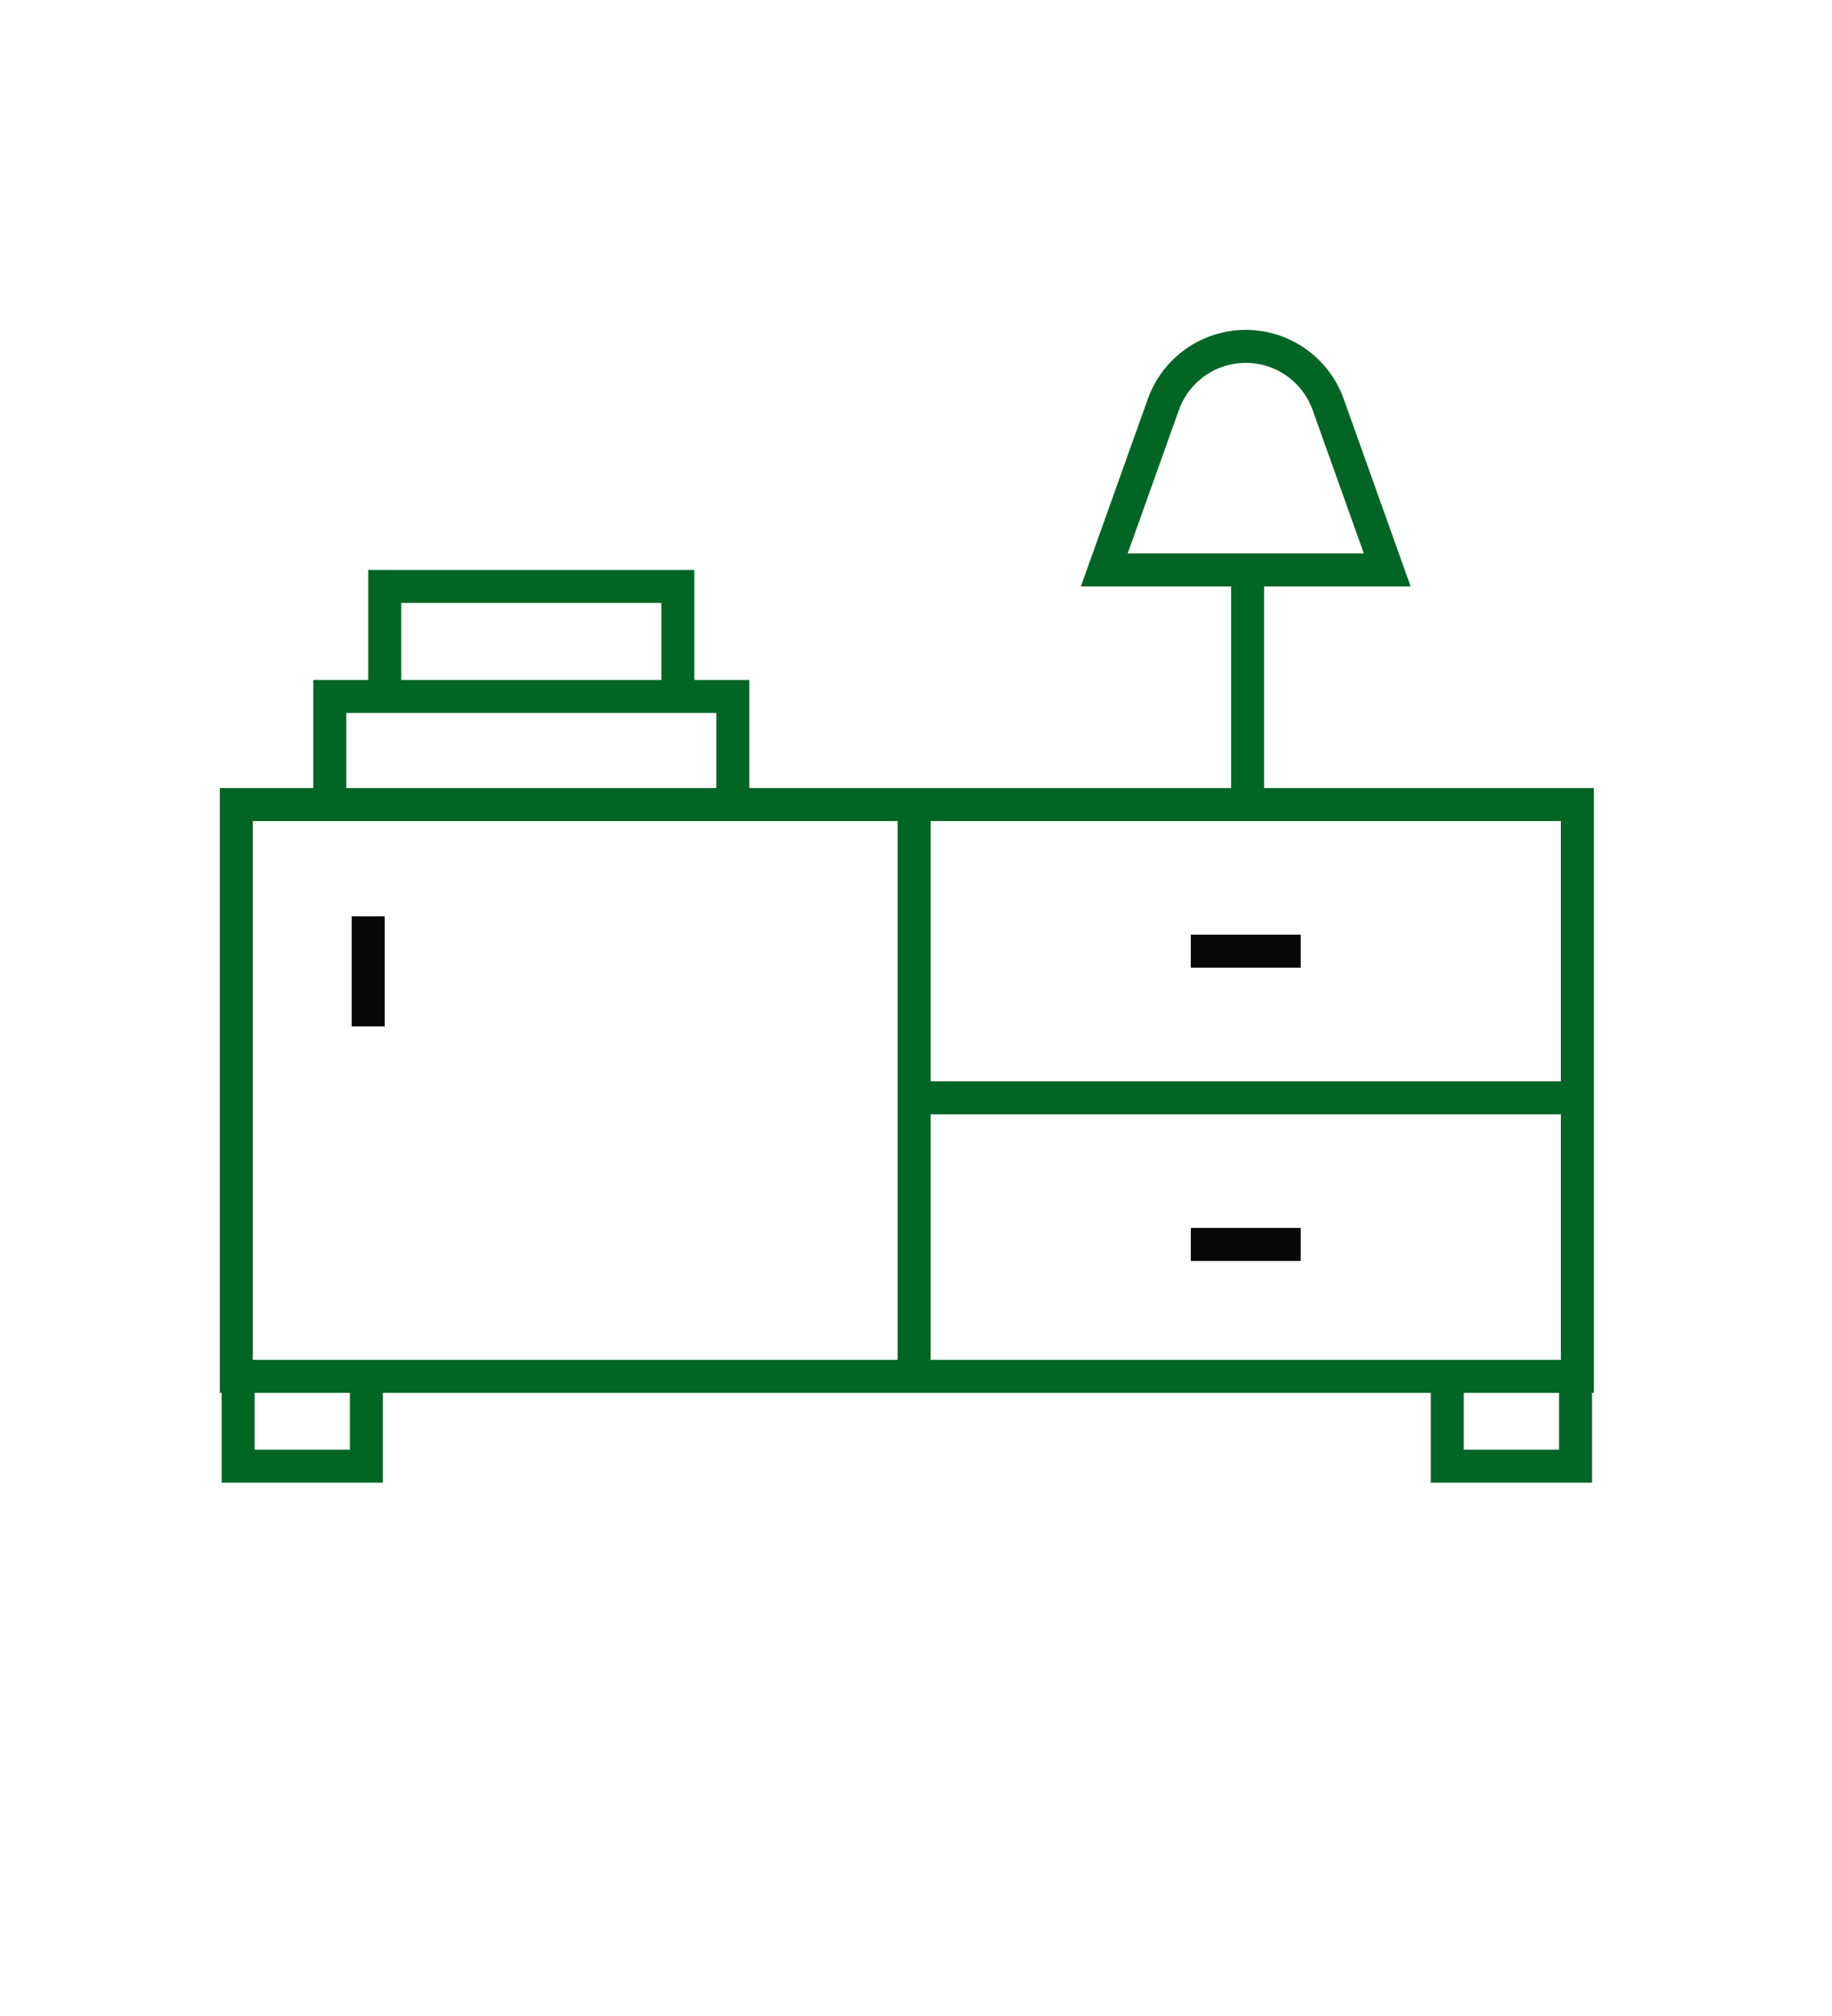 <svg width="100" height="110" viewBox="0 0 100 110" fill="none" xmlns="http://www.w3.org/2000/svg">
<rect x="12.9" y="43.9" width="73.2" height="31.2" stroke="#006525" stroke-width="1.8"/>
<line x1="49.9" y1="44" x2="49.9" y2="75" stroke="#006525" stroke-width="1.8"/>
<line x1="86" y1="59.9" x2="50" y2="59.9" stroke="#006525" stroke-width="1.8"/>
<line x1="68.1" y1="43" x2="68.1" y2="32" stroke="#006525" stroke-width="1.8"/>
<line x1="71" y1="51.9" x2="65" y2="51.9" stroke="#060808" stroke-width="1.8"/>
<line x1="71" y1="67.9" x2="65" y2="67.9" stroke="#060808" stroke-width="1.8"/>
<line x1="20.1" y1="56" x2="20.1" y2="50" stroke="#060808" stroke-width="1.8"/>
<path d="M40 44V38H18V44" stroke="#006525" stroke-width="1.8"/>
<path d="M37 38V32H21V38" stroke="#006525" stroke-width="1.8"/>
<path d="M13 76L13 80L20 80L20 76" stroke="#006525" stroke-width="1.8"/>
<path d="M79 76L79 80L86 80L86 76" stroke="#006525" stroke-width="1.8"/>
<path d="M72.498 22.07L75.723 31.1H60.277L63.502 22.07C64.181 20.169 65.982 18.9 68 18.9C70.018 18.9 71.819 20.169 72.498 22.07Z" stroke="#006525" stroke-width="1.8"/>
</svg>
